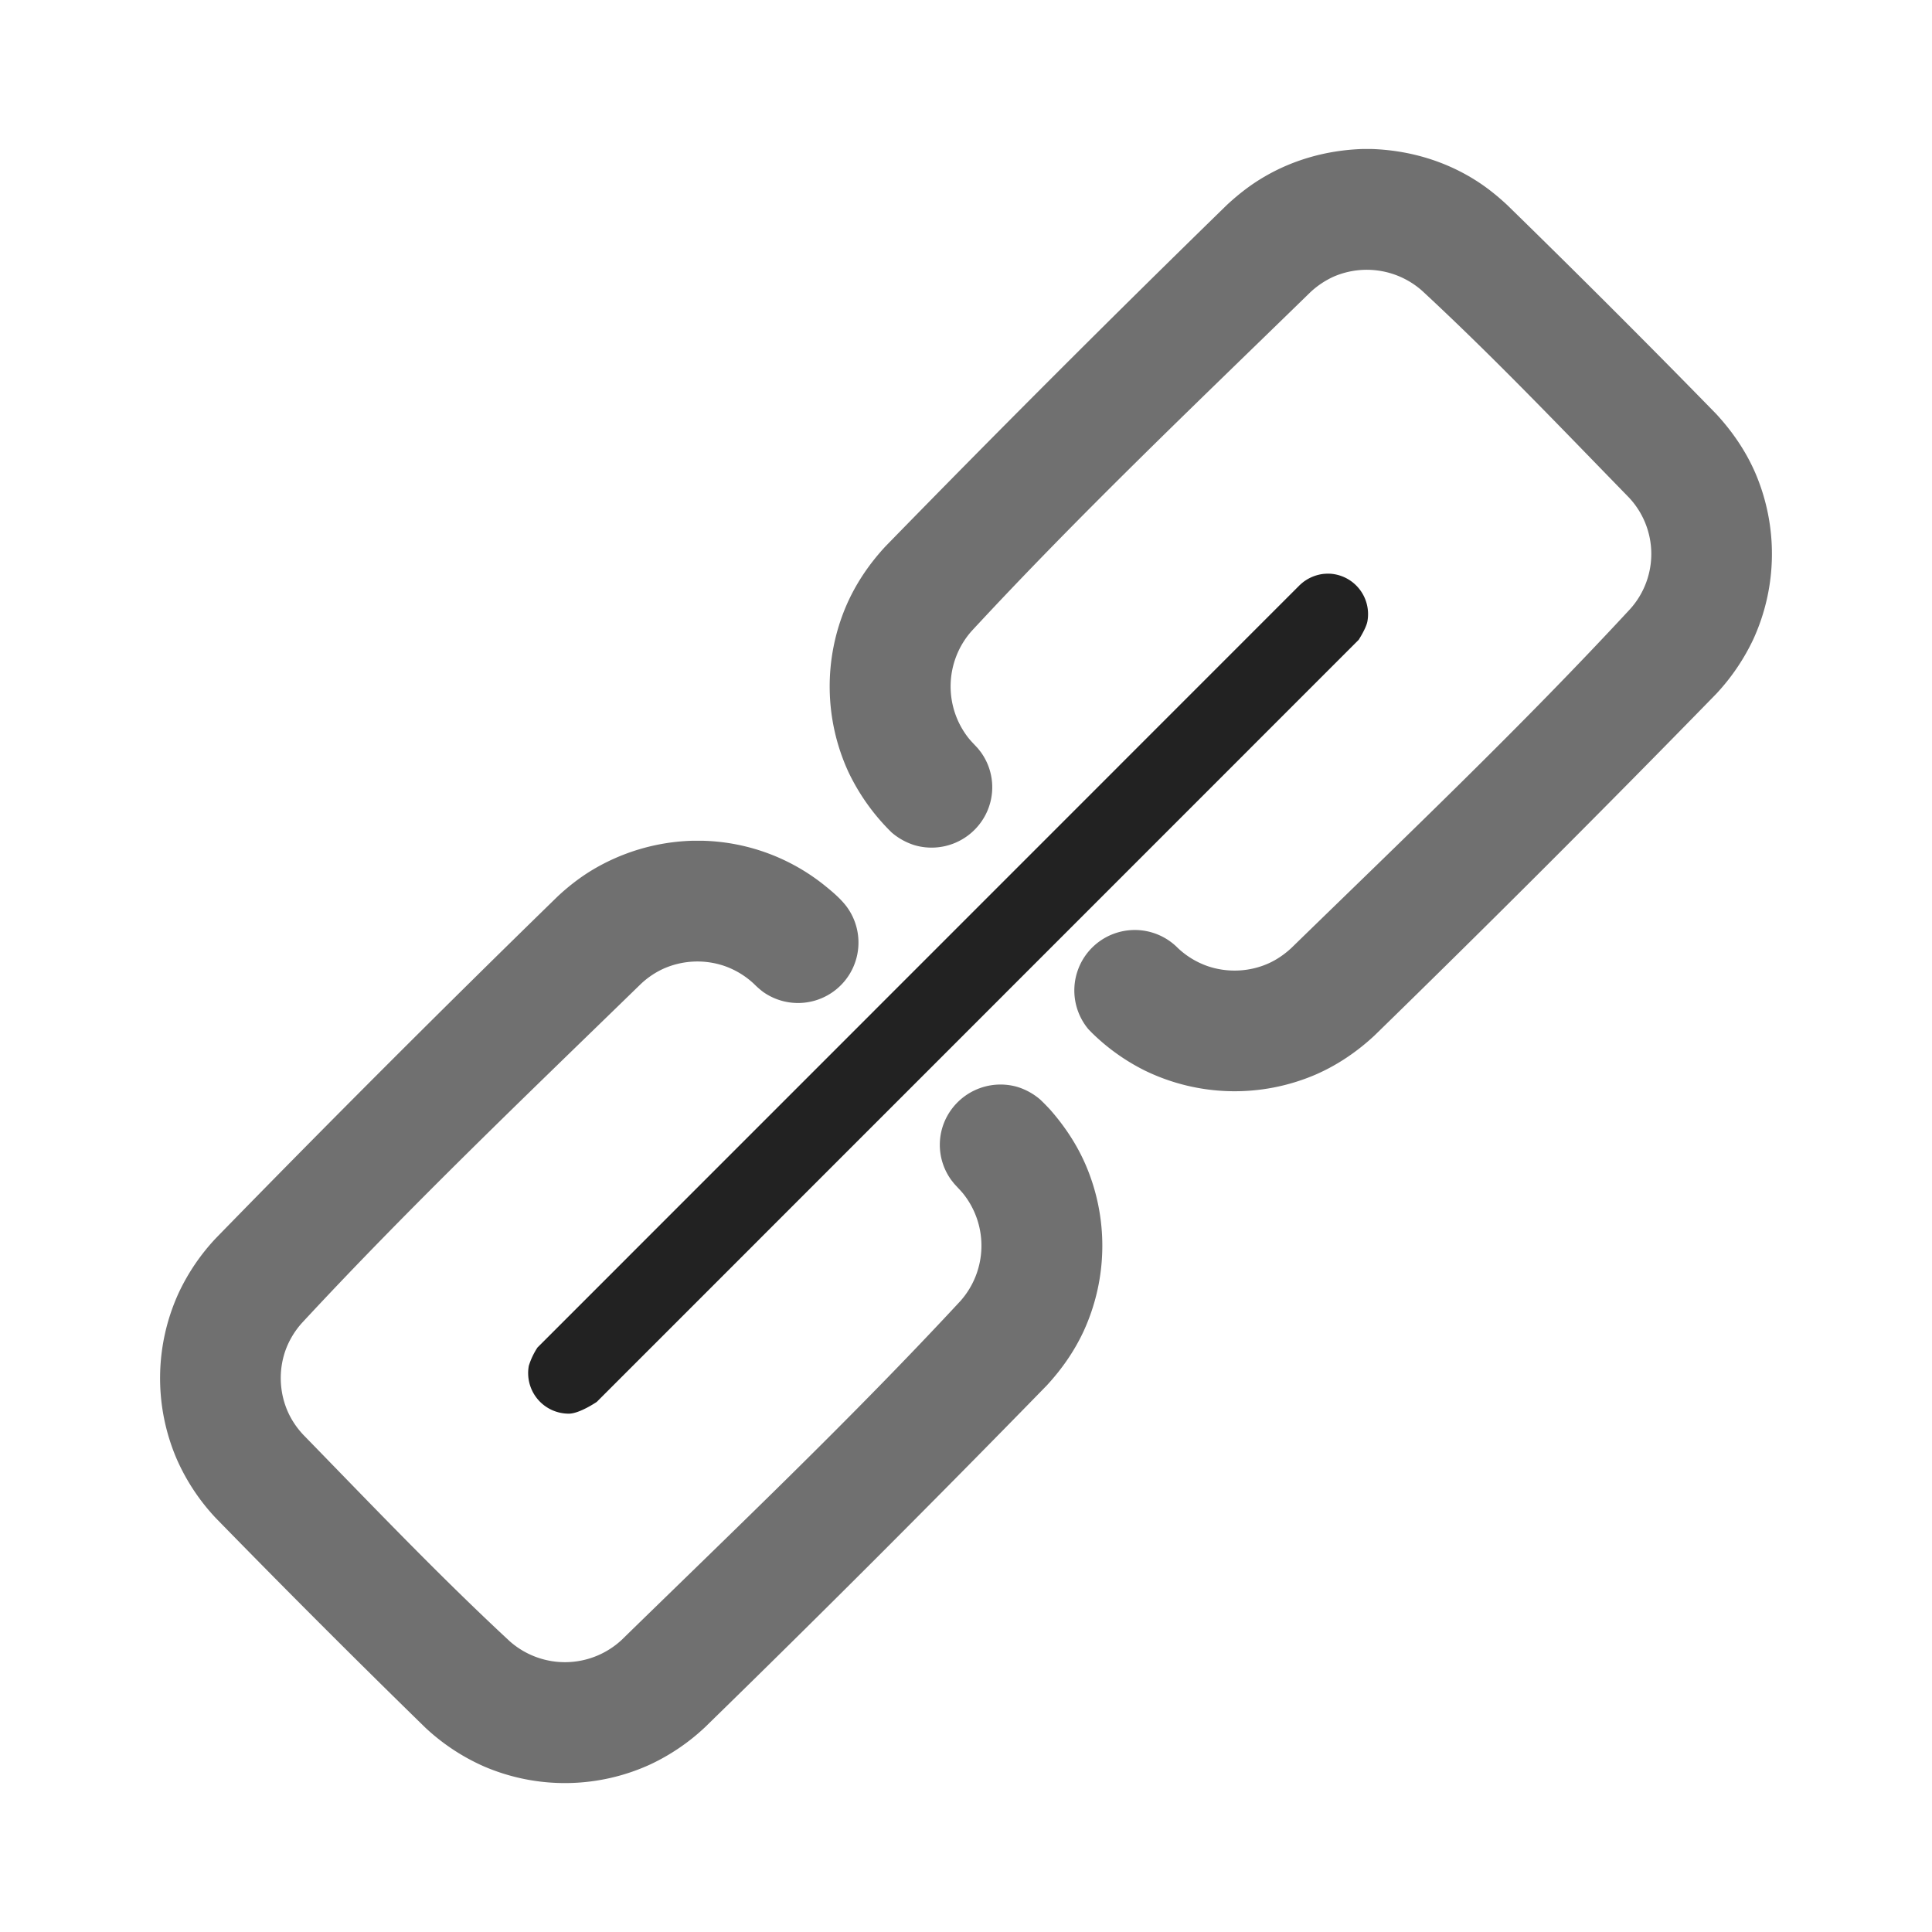 <?xml version="1.0" standalone="no"?><!DOCTYPE svg PUBLIC "-//W3C//DTD SVG 1.1//EN" "http://www.w3.org/Graphics/SVG/1.1/DTD/svg11.dtd"><svg t="1551755735131" class="icon" style="" viewBox="0 0 1024 1024" version="1.1" xmlns="http://www.w3.org/2000/svg" p-id="3120" xmlns:xlink="http://www.w3.org/1999/xlink" width="14" height="14"><defs><style type="text/css"></style></defs><path d="M372.224 445.611a107.52 107.52 0 0 1 65.408 24.149c3.883 3.157 7.893 6.571 10.965 10.581a32.043 32.043 0 0 1-44.245 45.312 46.933 46.933 0 0 1-4.651-4.096 44.203 44.203 0 0 0-15.573-9.515 44.331 44.331 0 0 0-32.896 1.579 44.501 44.501 0 0 0-11.648 7.979c-60.672 59.051-122.027 117.547-179.584 179.627a44.715 44.715 0 0 0-8.021 12.757c-4.523 11.136-4.181 23.979 0.853 34.859 2.005 4.309 4.693 8.192 7.936 11.648 36.011 36.949 71.637 74.368 109.44 109.44a44.16 44.16 0 0 0 59.307-0.768c60.587-59.136 122.027-117.589 179.584-179.669a44.16 44.16 0 0 0 1.451-56.789c-1.536-1.877-3.243-3.541-4.864-5.376l-1.451-1.835a31.701 31.701 0 0 1-3.584-31.104 32.256 32.256 0 0 1 38.571-18.304 33.792 33.792 0 0 1 12.16 6.741c1.792 1.707 3.499 3.456 5.205 5.291 7.723 8.789 14.165 18.475 18.816 29.227a108.501 108.501 0 0 1-1.067 88.235c-4.949 10.667-11.648 20.224-19.627 28.843a10068.224 10068.224 0 0 1-181.12 181.12 111.275 111.275 0 0 1-28.8 19.584 108.587 108.587 0 0 1-88.277 1.109 110.933 110.933 0 0 1-31.232-20.693 6472.32 6472.32 0 0 1-110.891-110.933 110.336 110.336 0 0 1-20.693-31.232 108.501 108.501 0 0 1 1.067-88.235 110.933 110.933 0 0 1 19.627-28.843 9930.325 9930.325 0 0 1 181.12-181.12c5.291-4.949 10.965-9.429 17.109-13.269a109.355 109.355 0 0 1 54.443-16.299h5.163zM727.125 78.976c19.285 0.683 38.016 6.016 54.443 16.256 6.187 3.84 11.819 8.363 17.152 13.312 37.419 36.523 74.411 73.472 110.933 110.891 8.533 9.259 15.659 19.627 20.693 31.232a108.8 108.8 0 0 1-1.109 88.277 113.067 113.067 0 0 1-19.584 28.8 10070.613 10070.613 0 0 1-181.163 181.12c-9.216 8.576-19.627 15.659-31.189 20.693a108.757 108.757 0 0 1-90.667-2.219 110.08 110.08 0 0 1-28.117-20.139l-1.621-1.664a32.043 32.043 0 0 1 47.403-43.051 44.203 44.203 0 0 0 15.573 9.515c10.667 3.712 22.656 3.157 32.896-1.579 4.309-2.005 8.192-4.736 11.648-7.936 60.672-59.093 122.069-117.504 179.584-179.669a43.648 43.648 0 0 0-0.768-59.264c-36.011-36.949-71.595-74.325-109.44-109.397a44.245 44.245 0 0 0-46.677-7.637 45.653 45.653 0 0 0-12.629 8.405c-60.629 59.093-122.069 117.504-179.584 179.627a44.245 44.245 0 0 0-1.451 56.789c1.536 1.877 3.243 3.541 4.864 5.333l1.451 1.835a31.701 31.701 0 0 1 2.645 33.237 32.213 32.213 0 0 1-37.589 16.256 34.261 34.261 0 0 1-12.203-6.741 112.512 112.512 0 0 1-22.955-32.128 108.501 108.501 0 0 1-1.067-88.235c5.035-11.605 12.117-22.016 20.693-31.275a10068.224 10068.224 0 0 1 181.12-181.12c5.333-4.907 10.965-9.429 17.152-13.269 16.384-10.24 35.157-15.573 54.4-16.256h5.163z" p-id="3121" fill="#707070"></path><path d="M705.152 304.085a21.461 21.461 0 0 1 19.584 25.344c-0.683 3.627-4.608 9.685-4.608 9.685l-403.84 403.925s-9.003 6.144-14.635 6.229a21.504 21.504 0 0 1-21.376-25.344 38.144 38.144 0 0 1 4.608-9.728l403.84-403.925s1.451-1.408 2.773-2.304a22.016 22.016 0 0 1 10.027-3.797c1.835-0.128 1.792-0.128 3.627-0.085z" p-id="3122" fill="#222"></path></svg>